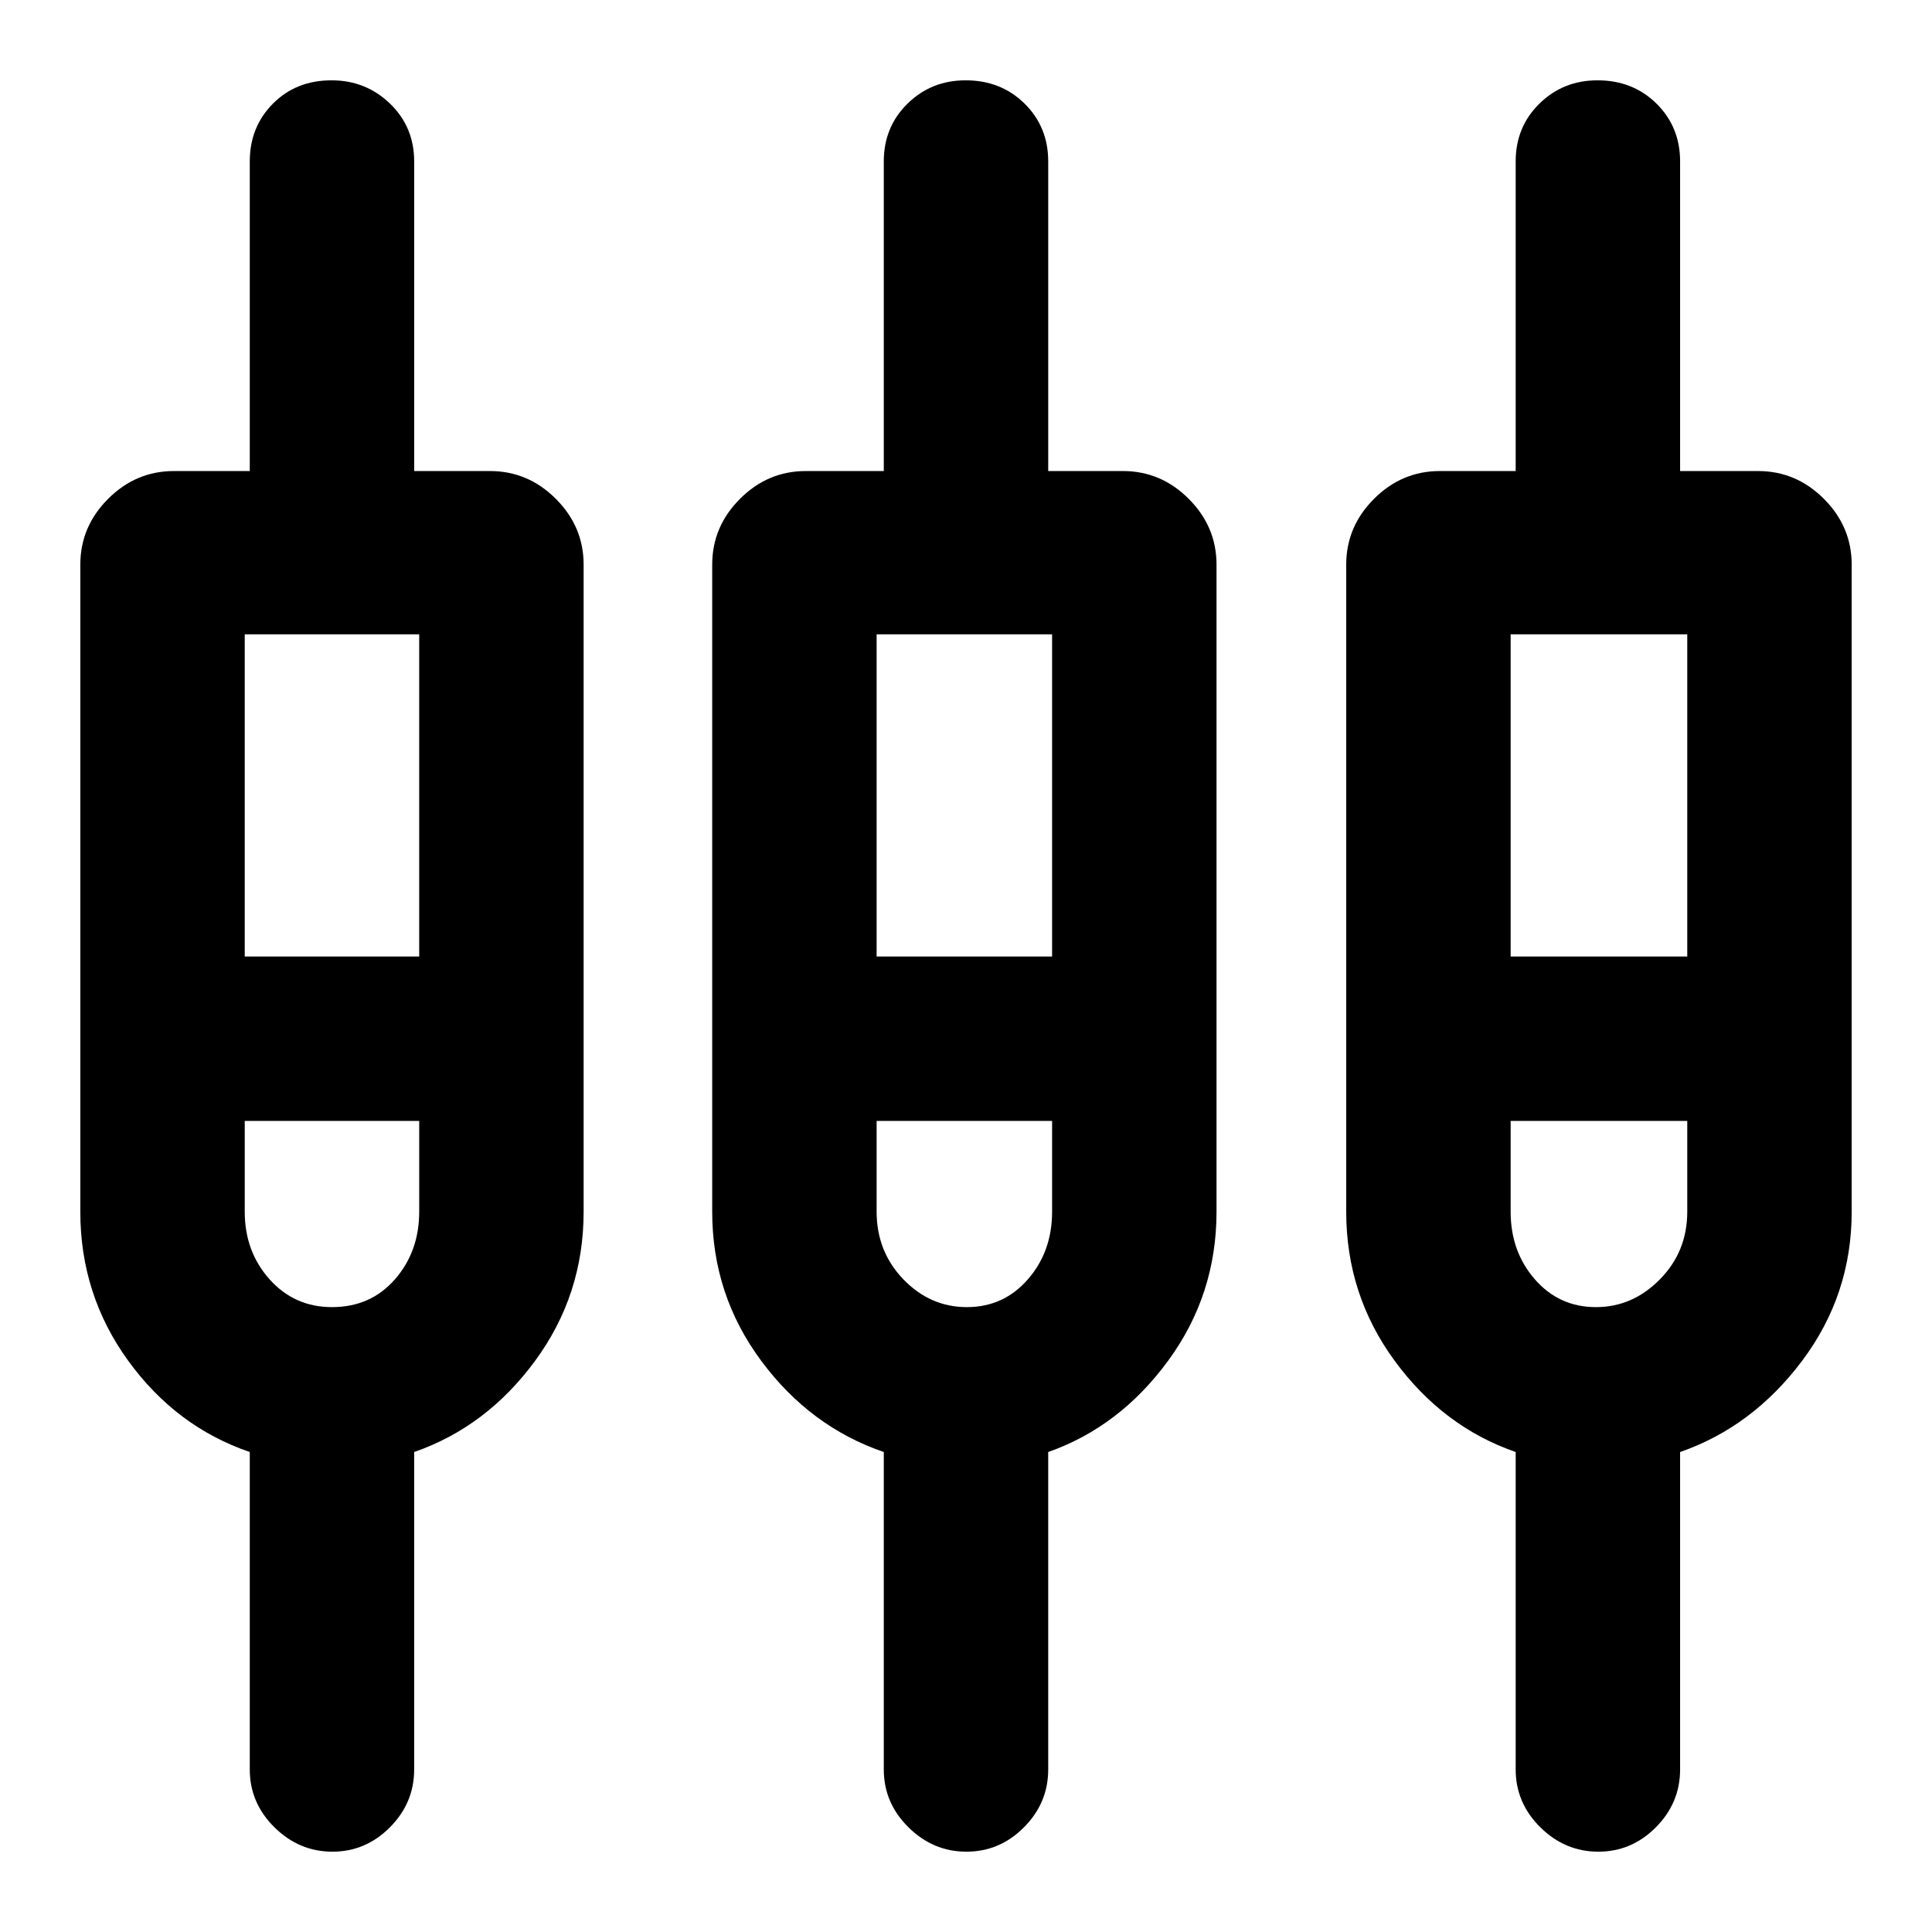 <svg xmlns="http://www.w3.org/2000/svg" height="20" viewBox="0 -960 960 960" width="20"><path d="M124.11-80.76V-238.5Q87.54-251 63.73-283.82q-23.82-32.81-23.82-74.09v-321.52q0-18.89 13.81-32.7 13.81-13.81 32.69-13.81h37.7V-879.8q0-17.13 11.52-28.71 11.51-11.58 29.12-11.58 17.03 0 29.04 11.58 12.01 11.58 12.01 28.71v153.86h37.7q18.89 0 32.69 13.81Q290-698.32 290-679.43v321.52q0 41.28-24.1 74.09-24.1 32.82-60.1 45.32v157.74q0 16.63-12.05 28.74t-28.58 12.11q-16.54 0-28.8-12.11-12.26-12.11-12.26-28.74Zm315.04 0V-238.5q-36.56-12.5-60.91-45.32-24.35-32.81-24.35-74.09v-321.52q0-18.89 13.81-32.7 13.8-13.81 32.69-13.81h38.76V-879.8q0-17.13 11.8-28.71 11.8-11.58 28.84-11.58 17.6 0 29.33 11.58 11.73 11.58 11.73 28.71v153.86h37.13q18.89 0 32.69 13.81 13.81 13.81 13.81 32.7v321.52q0 41.28-24.07 74.09-24.06 32.82-59.56 45.32v157.74q0 16.63-12.05 28.74t-28.59 12.11q-16.54 0-28.8-12.11-12.26-12.11-12.26-28.74Zm313.98 0V-238.5Q717.07-251 693-283.82q-24.07-32.81-24.07-74.09v-321.52q0-18.89 13.81-32.7 13.81-13.81 32.7-13.81h37.69V-879.8q0-17.13 11.8-28.71 11.8-11.58 28.84-11.58 17.6 0 29.33 11.58 11.73 11.58 11.73 28.71v153.86h38.76q18.88 0 32.69 13.81 13.81 13.81 13.81 32.7v321.52q0 41.28-24.63 74.09-24.63 32.82-60.63 45.32v157.74q0 16.63-12.05 28.74t-28.59 12.11q-16.54 0-28.8-12.11-12.26-12.11-12.26-28.74ZM121.61-644.8v160.08h86.69V-644.8h-86.69Zm313.98 0v160.08h87.19V-644.8h-87.19Zm315.04 0v160.08h87.76V-644.8h-87.76ZM164.96-310.5q19.2 0 31.27-13.8 12.07-13.81 12.07-33.61v-45.11h-86.69v45.11q0 19.8 12.35 33.61 12.36 13.8 31 13.8Zm315.46 0q18.28 0 30.32-13.8 12.04-13.81 12.04-33.61v-45.11h-87.19v45.11q0 19.8 13.3 33.61 13.31 13.8 31.53 13.8Zm312.58 0q18.22 0 31.8-13.8 13.59-13.81 13.59-33.61v-45.11h-87.76v45.11q0 19.8 12.04 33.61 12.04 13.8 30.33 13.8ZM160.96-441.3Zm319.47 0Zm318.55 0Z"/></svg>